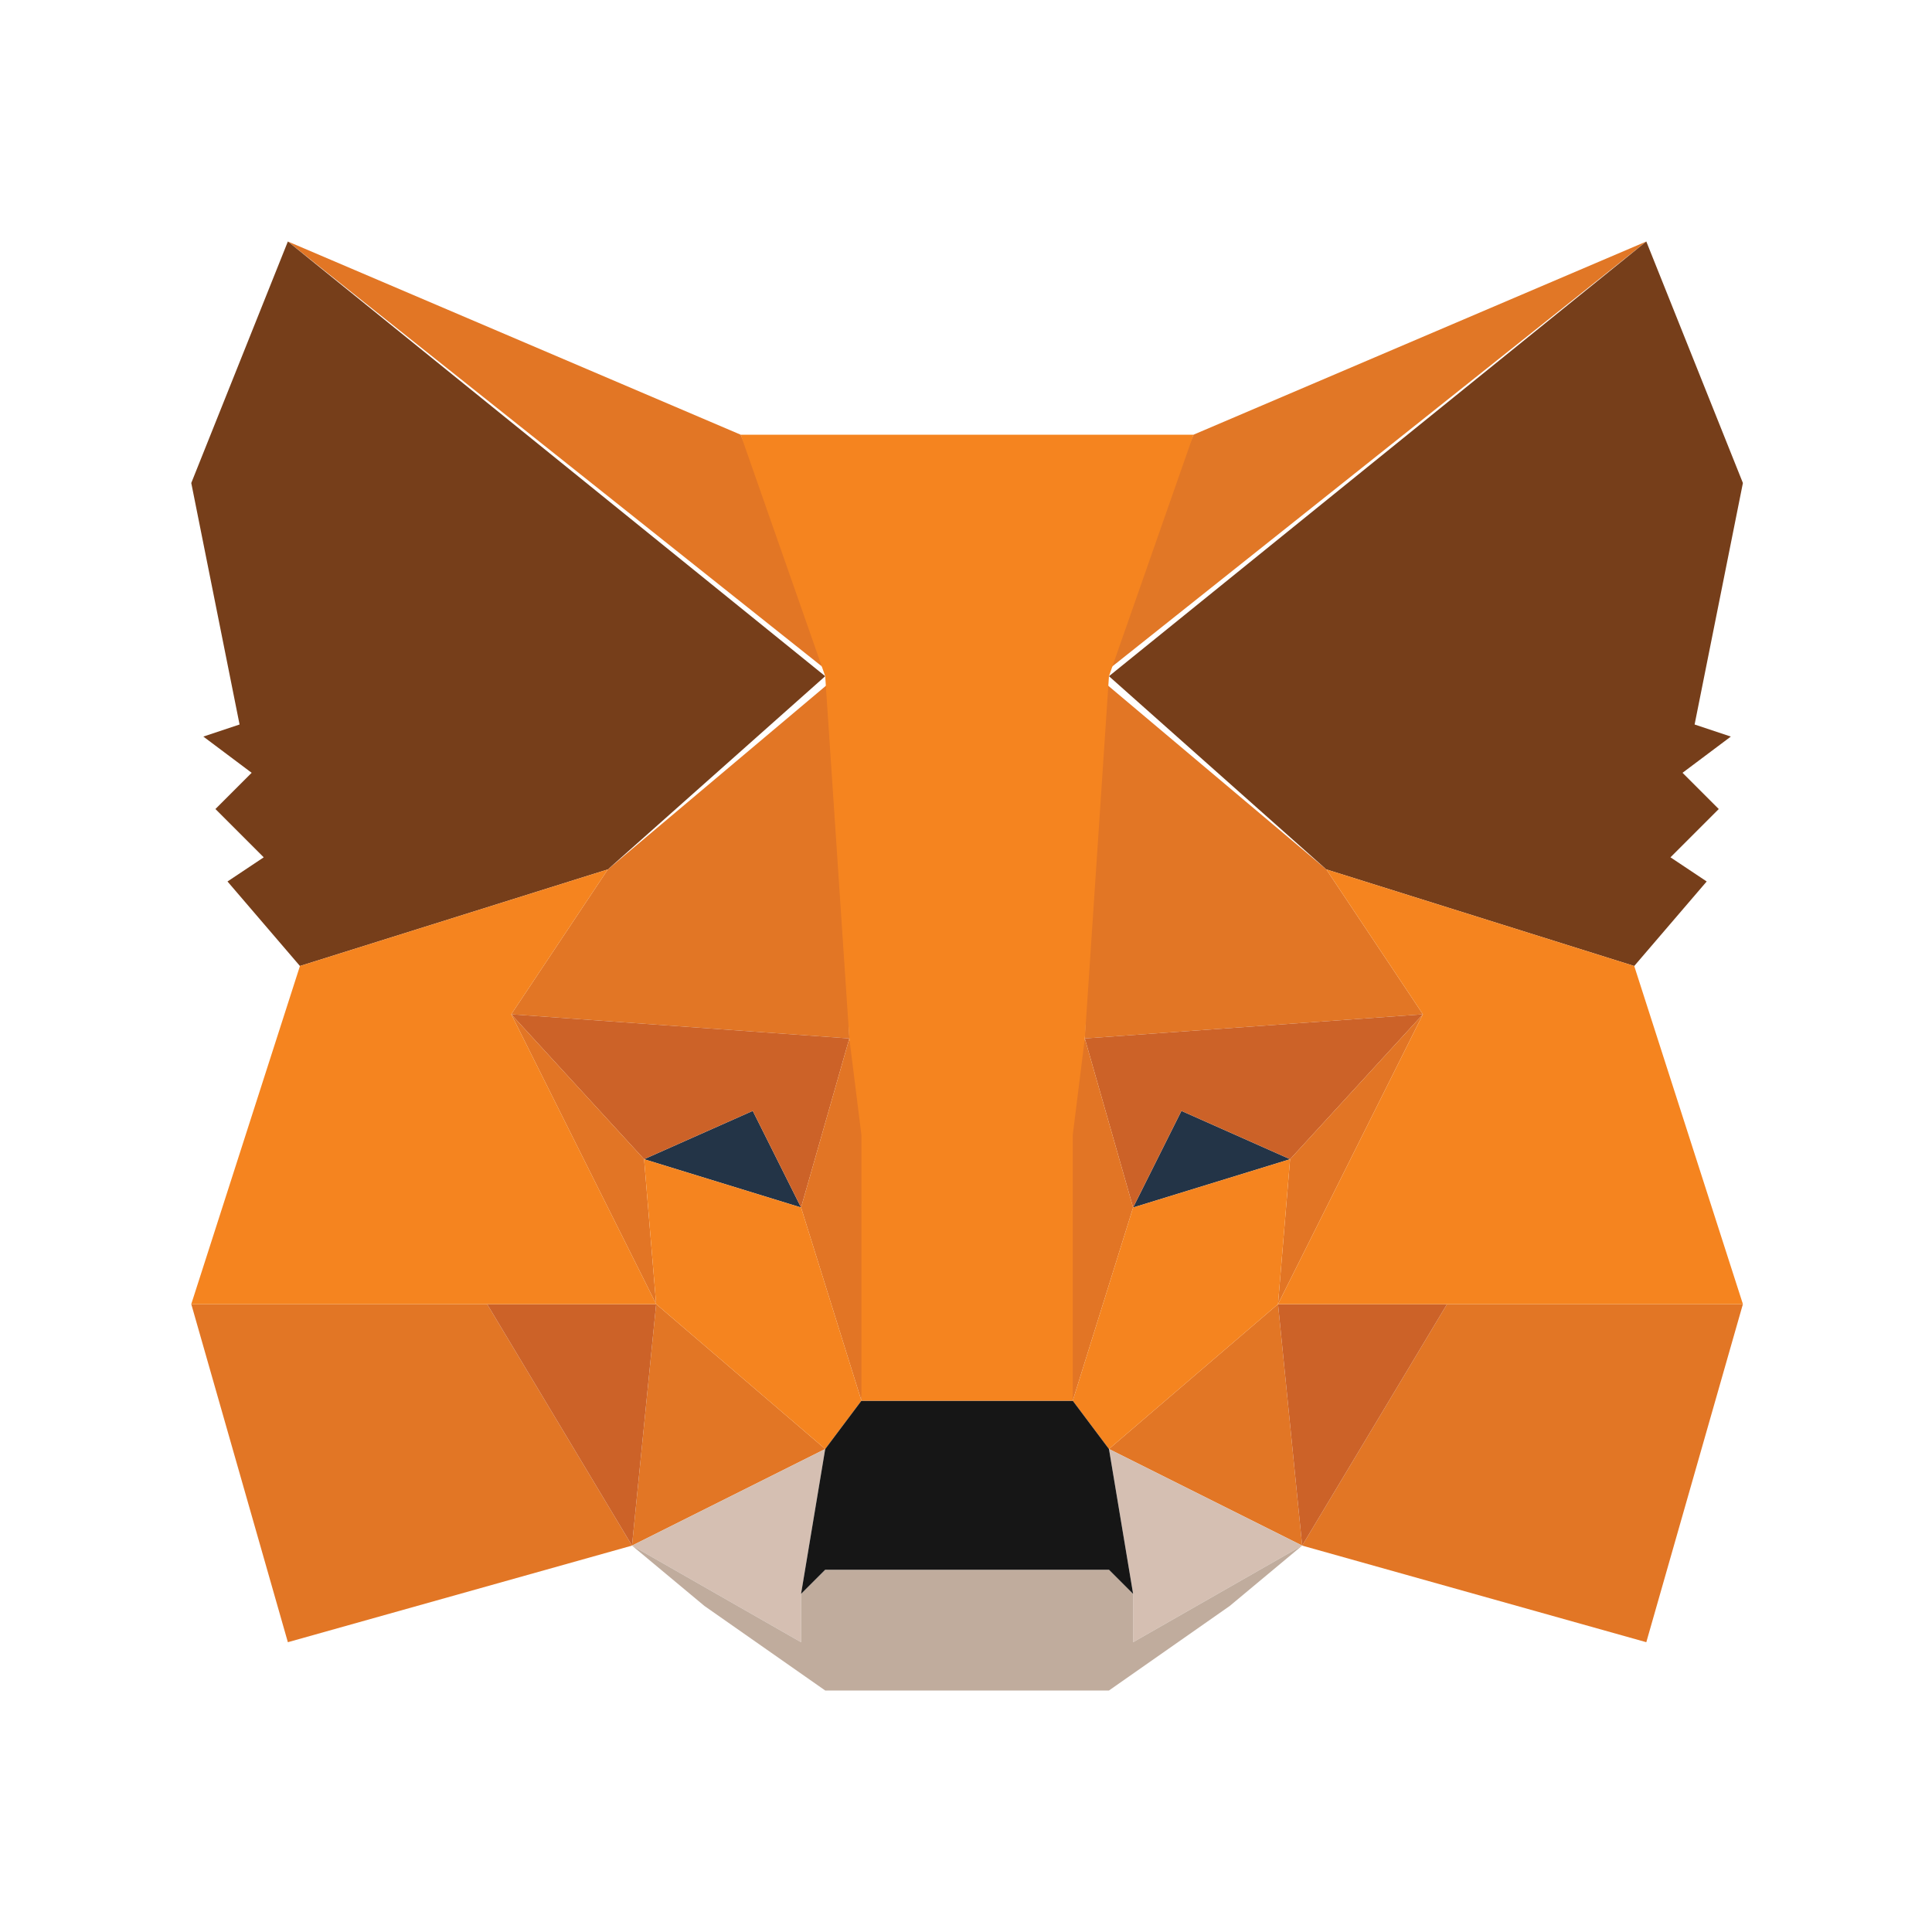 <svg width="32" height="32" viewBox="0 0 32 32" fill="none" xmlns="http://www.w3.org/2000/svg">
  <path d="M27.268 4L17.968 11.4L19.768 7.2L27.268 4Z" fill="#E17726"/>
  <path d="M4.768 4L14.068 11.4L12.268 7.2L4.768 4Z" fill="#E27625"/>
  <path d="M23.968 21.6L21.568 25.6L27.268 27.2L28.868 21.6H23.968Z" fill="#E27625"/>
  <path d="M3.168 21.6L4.768 27.2L10.468 25.6L8.068 21.6H3.168Z" fill="#E27625"/>
  <path d="M10.068 14.4L8.468 16.8L14.068 17.2L13.868 11.2L10.068 14.4Z" fill="#E27625"/>
  <path d="M21.968 14.4L18.168 11.2L17.968 17.2L23.568 16.8L21.968 14.4Z" fill="#E27625"/>
  <path d="M10.468 25.6L13.668 24L10.868 21.6L10.468 25.6Z" fill="#E27625"/>
  <path d="M18.368 24L21.568 25.6L21.168 21.6L18.368 24Z" fill="#E27625"/>
  <path d="M21.568 25.6L18.368 24L18.768 26.4V27.2L21.568 25.6Z" fill="#D5BFB2"/>
  <path d="M10.468 25.6L13.268 27.2V26.4L13.668 24L10.468 25.6Z" fill="#D5BFB2"/>
  <path d="M13.268 20L10.668 19.2L12.468 18.4L13.268 20Z" fill="#233447"/>
  <path d="M18.768 20L19.568 18.4L21.368 19.2L18.768 20Z" fill="#233447"/>
  <path d="M10.468 25.6L10.868 21.6L8.068 21.6L10.468 25.6Z" fill="#CC6228"/>
  <path d="M21.168 21.6L21.568 25.6L23.968 21.6H21.168Z" fill="#CC6228"/>
  <path d="M23.568 16.8L17.968 17.2L18.768 20L19.568 18.4L21.368 19.2L23.568 16.8Z" fill="#CC6228"/>
  <path d="M10.668 19.2L12.468 18.4L13.268 20L14.068 17.2L8.468 16.8L10.668 19.2Z" fill="#CC6228"/>
  <path d="M8.468 16.8L10.868 21.6L10.668 19.2L8.468 16.8Z" fill="#E27525"/>
  <path d="M21.368 19.2L21.168 21.6L23.568 16.8L21.368 19.2Z" fill="#E27525"/>
  <path d="M14.068 17.2L13.268 20L14.268 23.2L14.468 18.8L14.068 17.2Z" fill="#E27525"/>
  <path d="M17.968 17.2L17.568 18.8L17.768 23.2L18.768 20L17.968 17.2Z" fill="#E27525"/>
  <path d="M18.768 20L17.768 23.2L18.368 24L21.168 21.6L21.368 19.2L18.768 20Z" fill="#F5841F"/>
  <path d="M10.668 19.2L10.868 21.6L13.668 24L14.268 23.2L13.268 20L10.668 19.2Z" fill="#F5841F"/>
  <path d="M18.768 27.2V26.4L18.368 26H13.668L13.268 26.4V27.2L10.468 25.6L11.668 26.6L13.668 28H18.368L20.368 26.6L21.568 25.6L18.768 27.2Z" fill="#C0AC9D"/>
  <path d="M18.368 24L17.768 23.2H14.268L13.668 24L13.268 26.4L13.668 26H18.368L18.768 26.4L18.368 24Z" fill="#161616"/>
  <path d="M28.068 12L28.868 8L27.268 4L18.368 11.2L21.968 14.4L27.068 16L28.268 14.6L27.668 14.2L28.468 13.4L27.868 12.8L28.668 12.2L28.068 12Z" fill="#763E1A"/>
  <path d="M3.168 8L3.968 12L3.368 12.2L4.168 12.8L3.568 13.4L4.368 14.2L3.768 14.6L4.968 16L10.068 14.4L13.668 11.2L4.768 4L3.168 8Z" fill="#763E1A"/>
  <path d="M27.068 16L21.968 14.4L23.568 16.8L21.168 21.6H23.968H28.868L27.068 16Z" fill="#F5841F"/>
  <path d="M10.068 14.4L4.968 16L3.168 21.6H8.068H10.868L8.468 16.8L10.068 14.4Z" fill="#F5841F"/>
  <path d="M17.968 17.2L18.368 11.2L19.768 7.2H12.268L13.668 11.2L14.068 17.2L14.268 18.8V23.2H17.768V18.8L17.968 17.2Z" fill="#F5841F"/>
</svg>